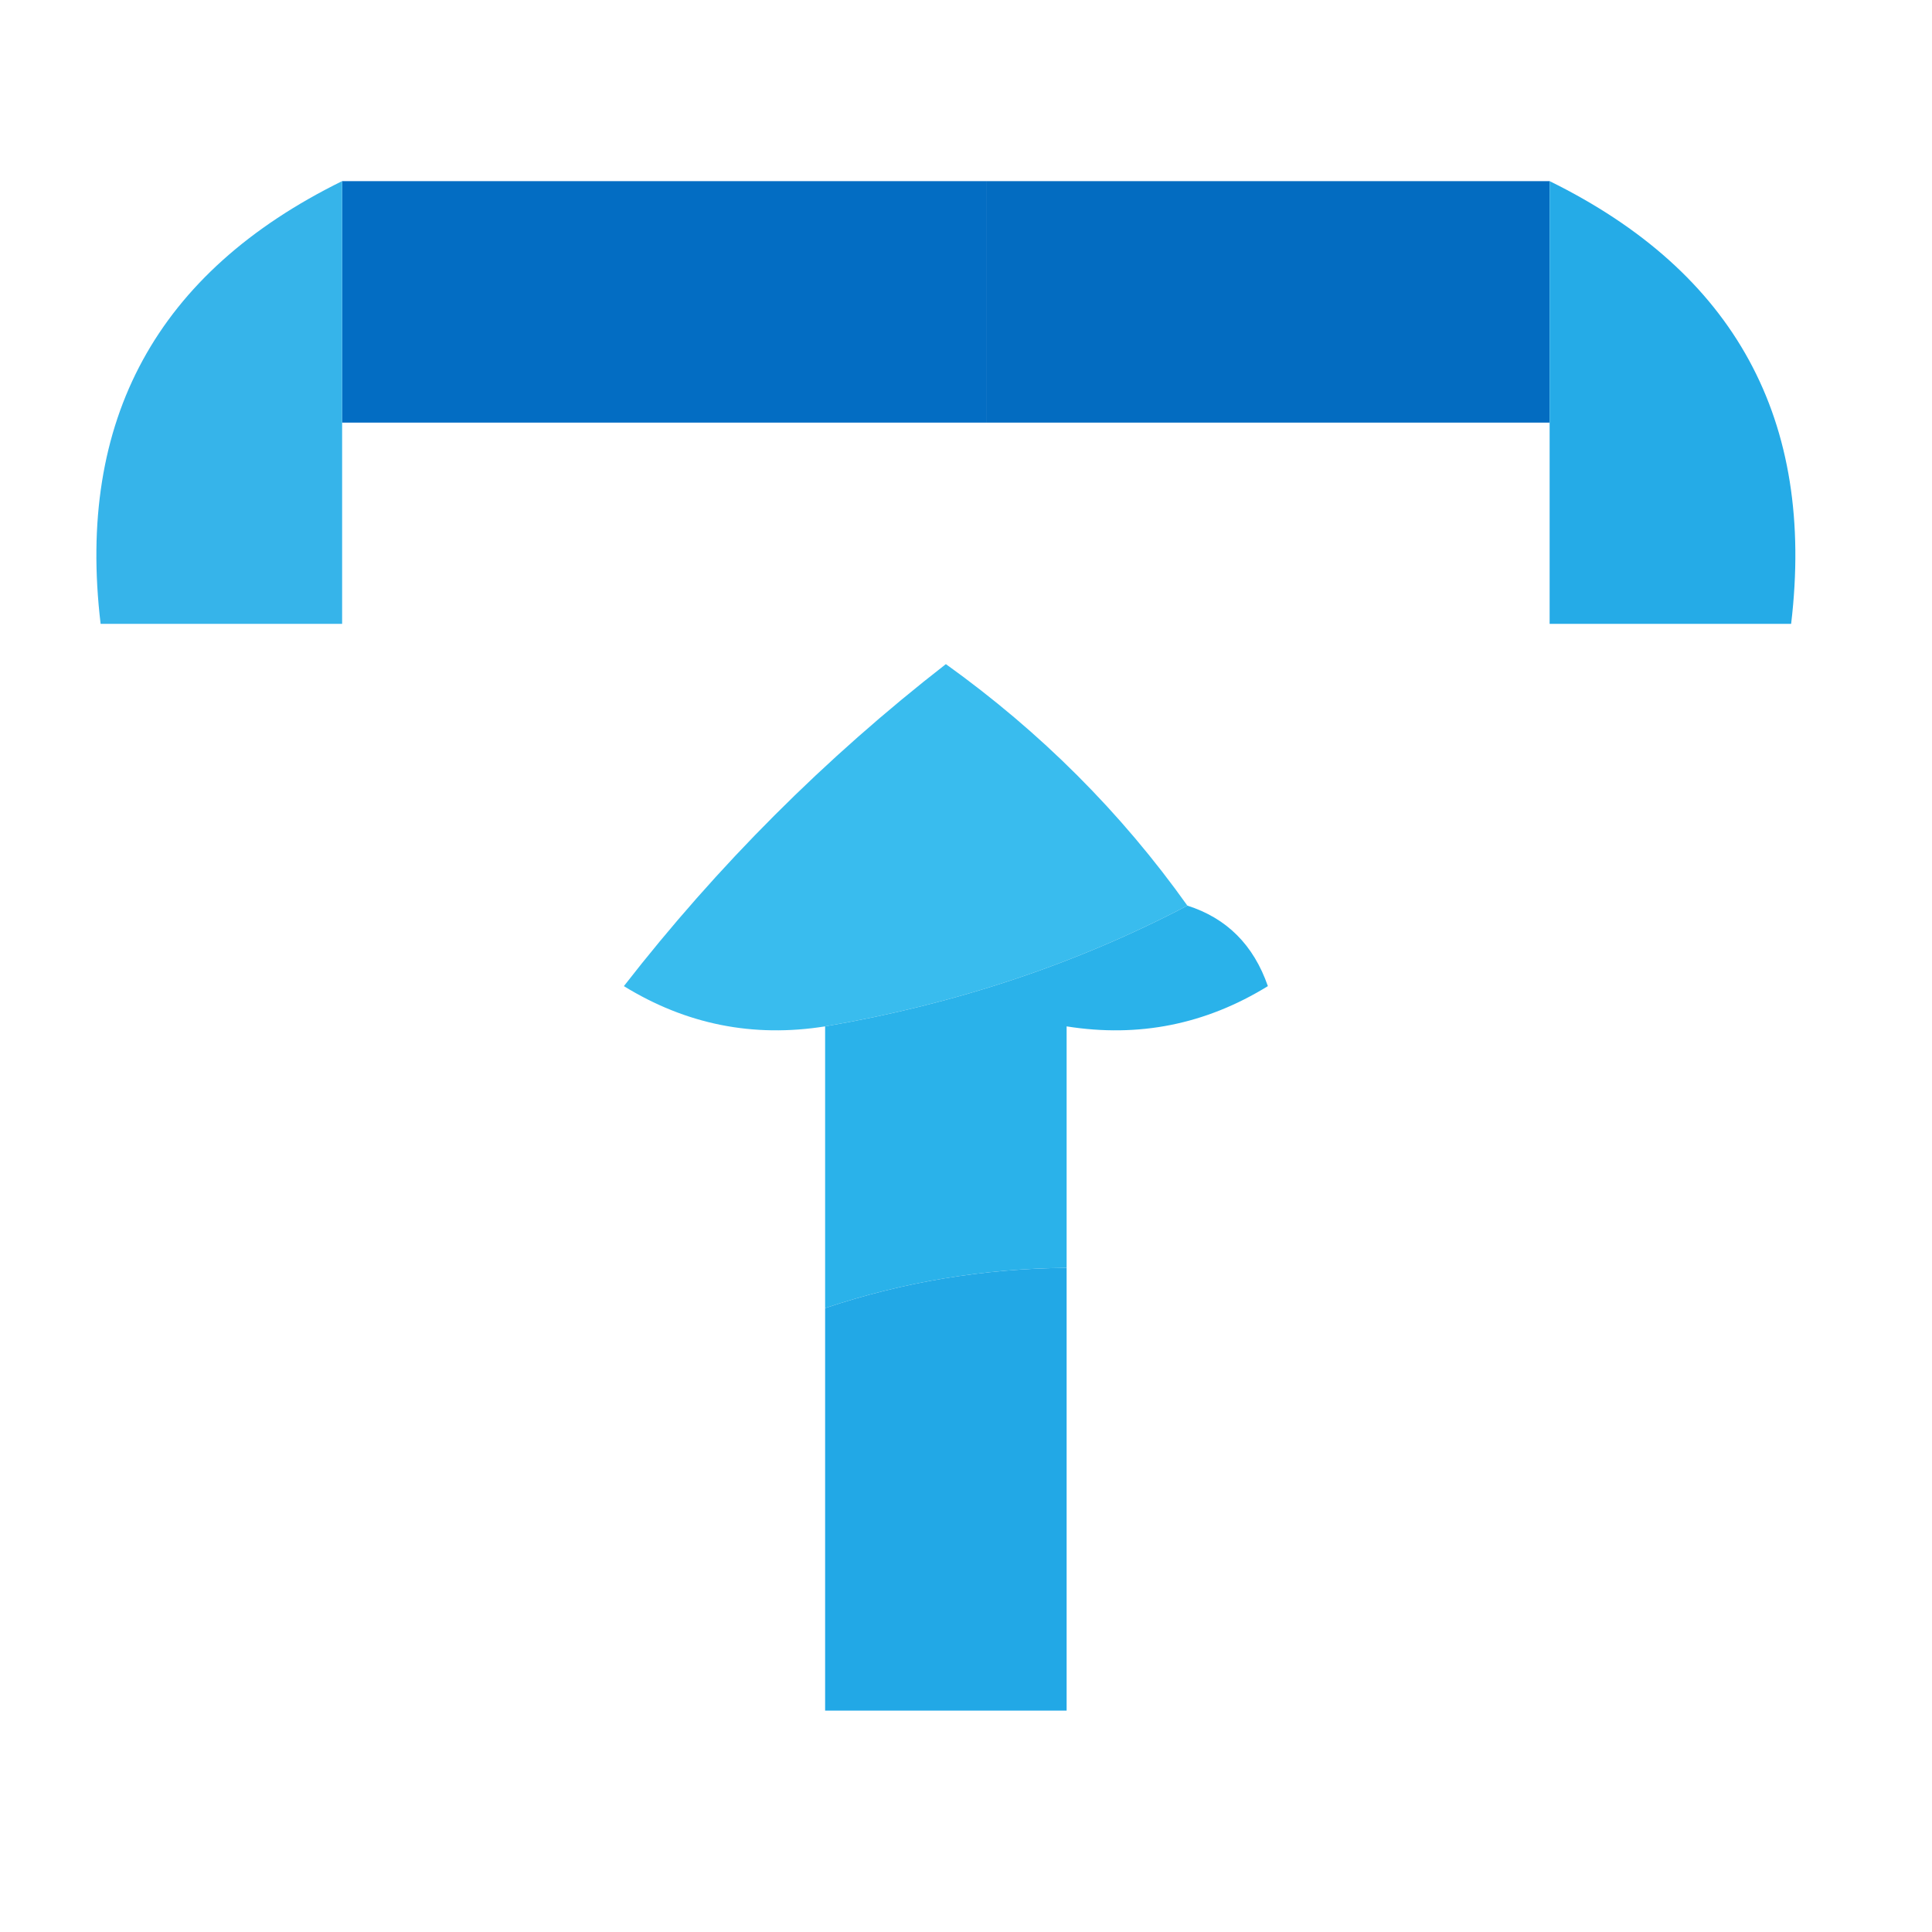 <?xml version="1.0" encoding="UTF-8"?>
<!DOCTYPE svg PUBLIC "-//W3C//DTD SVG 1.1//EN" "http://www.w3.org/Graphics/SVG/1.1/DTD/svg11.dtd">
<svg xmlns="http://www.w3.org/2000/svg" version="1.1" width="48px" height="48px" style="shape-rendering:geometricPrecision; text-rendering:geometricPrecision; image-rendering:optimizeQuality; fill-rule:evenodd; clip-rule:evenodd" xmlns:xlink="http://www.w3.org/1999/xlink">
<g><path style="opacity:1" fill="#036dc3" d="M 8.5,4.5 C 13.833,4.5 19.167,4.5 24.5,4.5C 24.5,6.5 24.5,8.5 24.5,10.5C 19.167,10.5 13.833,10.5 8.5,10.5C 8.5,8.5 8.5,6.5 8.5,4.5 Z"/></g>
<g><path style="opacity:1" fill="#036cc1" d="M 24.5,4.5 C 29.167,4.5 33.833,4.5 38.5,4.5C 38.5,6.5 38.5,8.5 38.5,10.5C 33.833,10.5 29.167,10.5 24.5,10.5C 24.5,8.5 24.5,6.5 24.5,4.5 Z"/></g>
<g><path style="opacity:0.929" fill="#27aee8" d="M 8.5,4.5 C 8.5,6.5 8.5,8.5 8.5,10.5C 8.5,12.167 8.5,13.833 8.5,15.5C 6.5,15.5 4.5,15.5 2.5,15.5C 1.895,10.433 3.895,6.766 8.5,4.5 Z"/></g>
<g><path style="opacity:1" fill="#25abe7" d="M 38.5,4.5 C 43.105,6.766 45.105,10.433 44.5,15.5C 42.5,15.5 40.5,15.5 38.5,15.5C 38.5,13.833 38.5,12.167 38.5,10.5C 38.5,8.5 38.5,6.5 38.5,4.5 Z"/></g>
<g><path style="opacity:0.945" fill="#2eb8ed" d="M 29.5,22.5 C 26.746,23.946 23.746,24.946 20.5,25.5C 18.712,25.785 17.045,25.452 15.5,24.5C 17.833,21.5 20.5,18.833 23.5,16.5C 25.855,18.188 27.855,20.188 29.5,22.5 Z"/></g>
<g><path style="opacity:1" fill="#2ab2ea" d="M 29.5,22.5 C 30.478,22.811 31.145,23.478 31.5,24.5C 29.955,25.452 28.288,25.785 26.5,25.5C 26.5,27.5 26.5,29.5 26.5,31.5C 24.435,31.517 22.435,31.851 20.5,32.5C 20.5,30.167 20.5,27.833 20.5,25.5C 23.746,24.946 26.746,23.946 29.5,22.5 Z"/></g>
<g><path style="opacity:1" fill="#22a8e6" d="M 26.5,31.5 C 26.5,35.167 26.5,38.833 26.5,42.5C 24.5,42.5 22.5,42.5 20.5,42.5C 20.5,39.167 20.5,35.833 20.5,32.5C 22.435,31.851 24.435,31.517 26.5,31.5 Z"/></g>
</svg>

